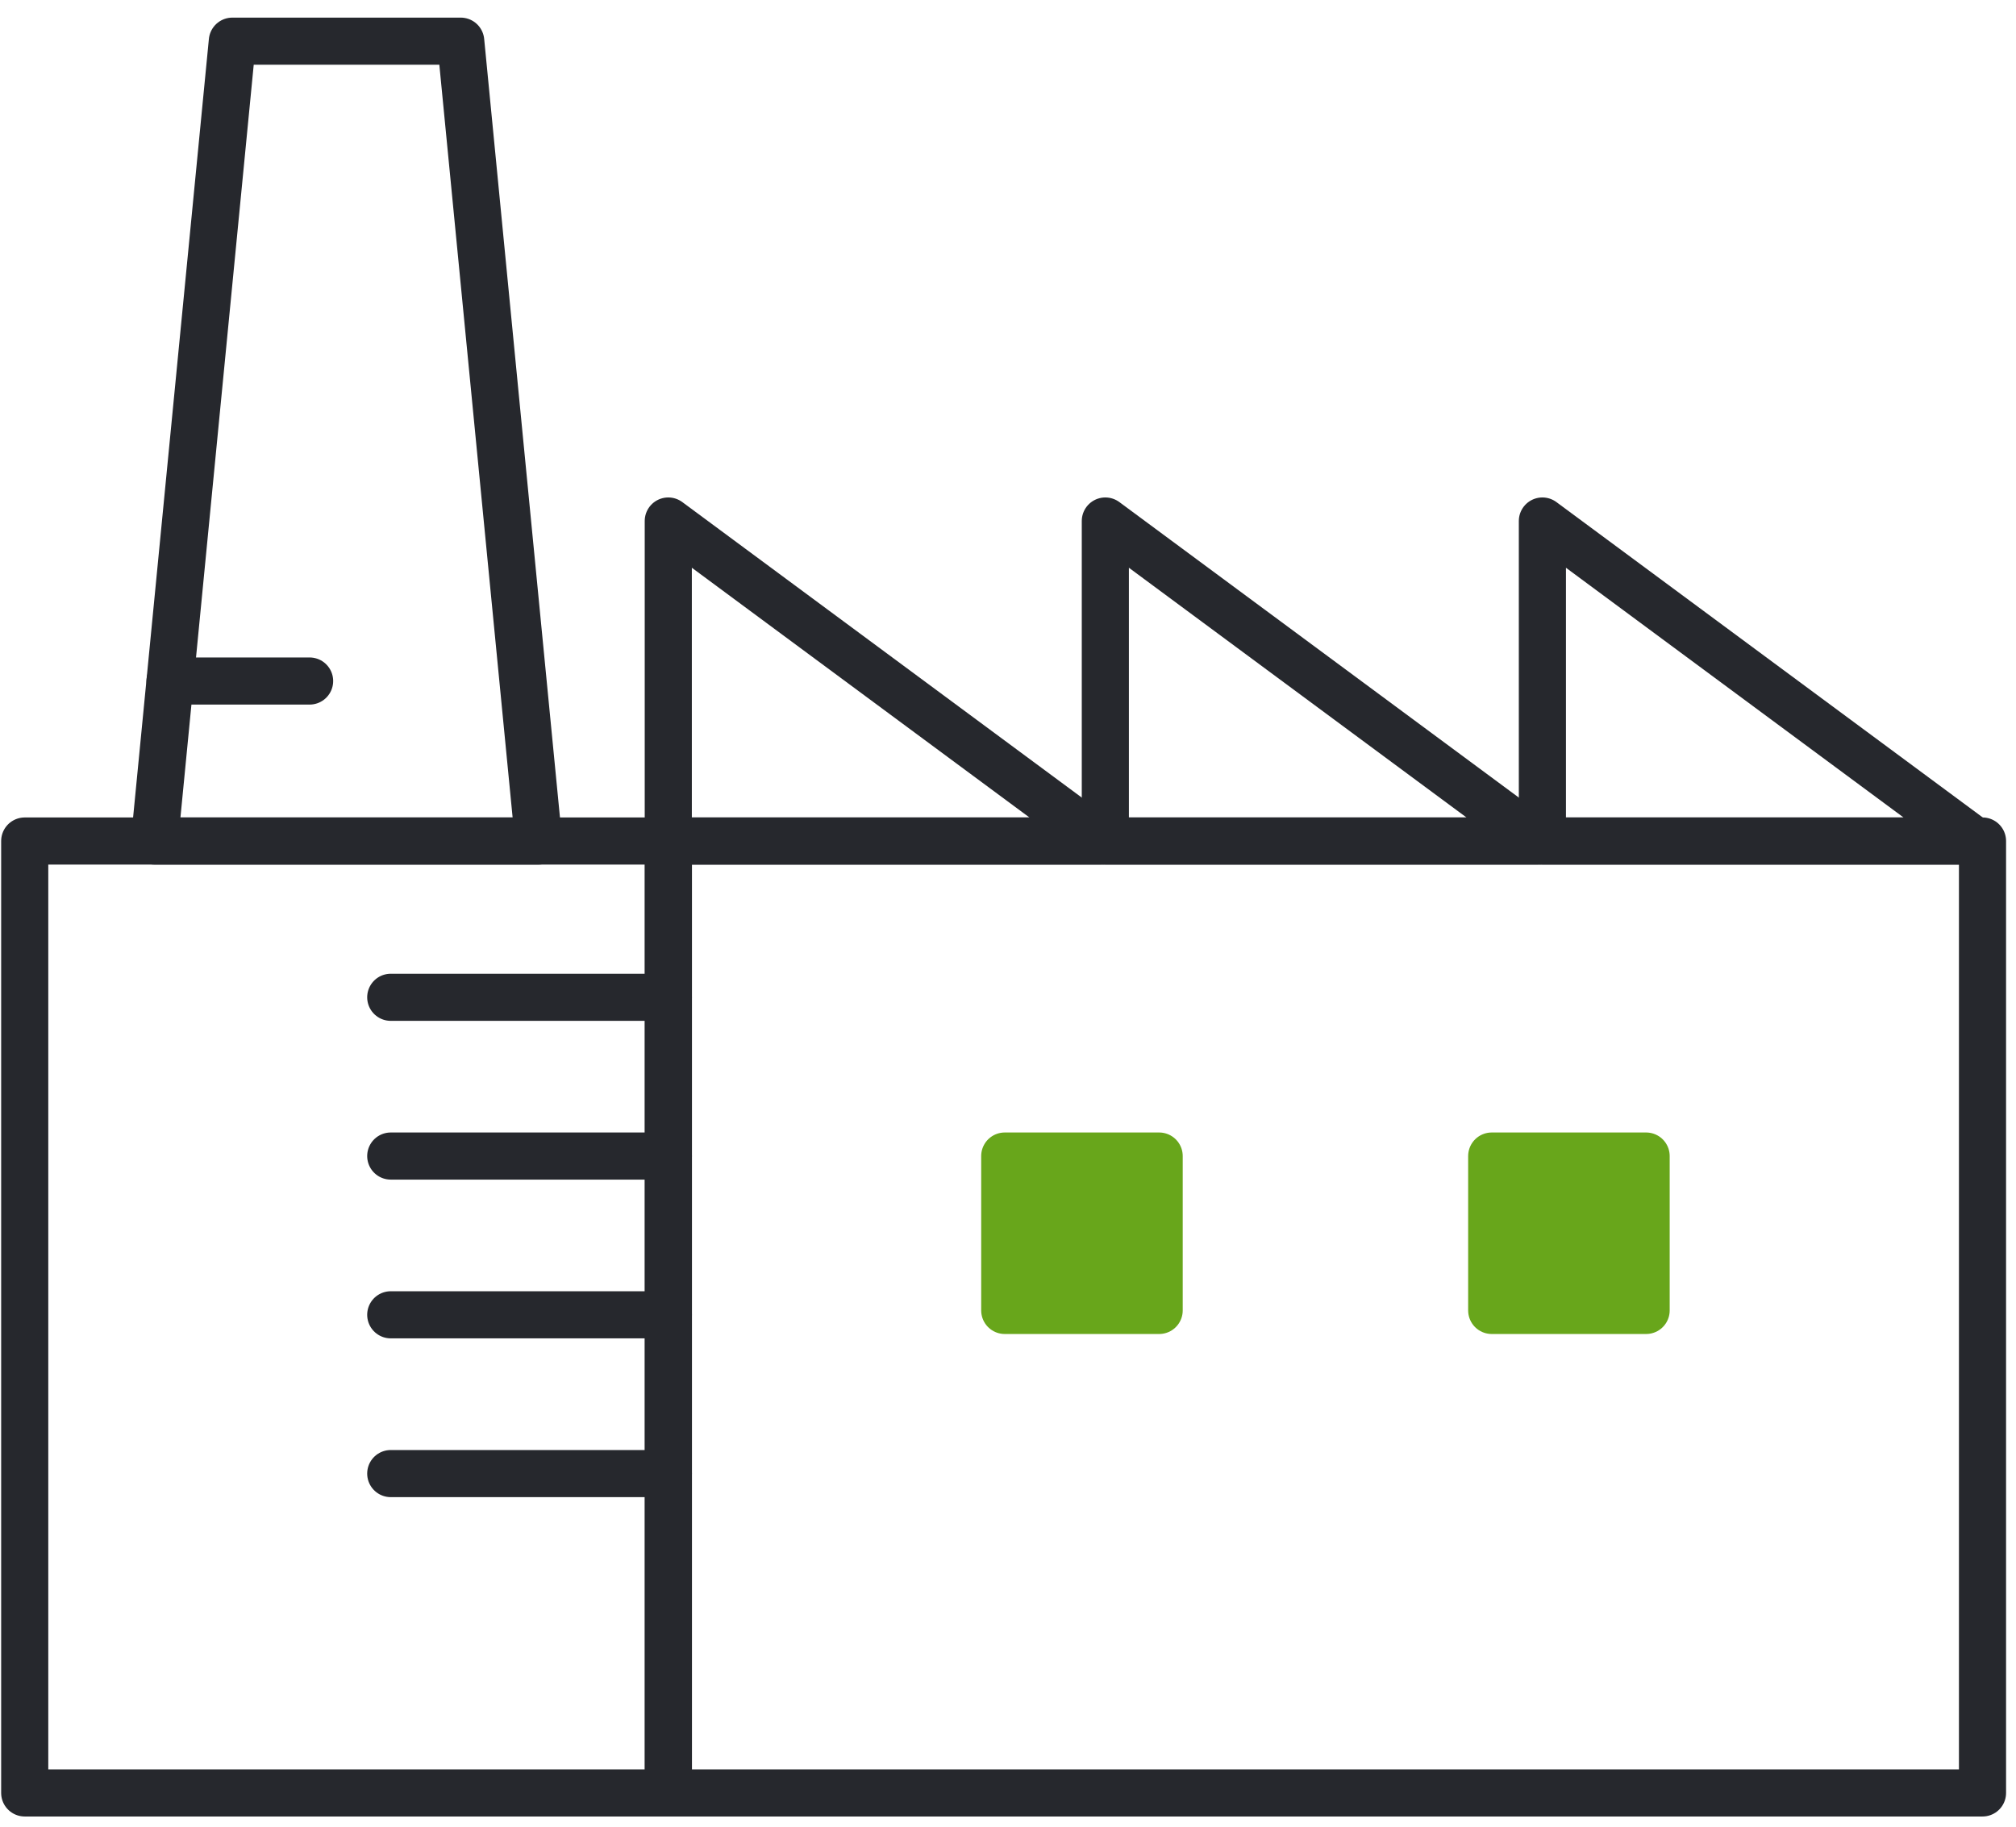 <svg width="96" height="87" viewBox="0 0 96 87" fill="none" xmlns="http://www.w3.org/2000/svg">
<path d="M31.827 40.055H1.177V85.392H31.827V40.055Z" stroke="#26282D" stroke-width="2.244" stroke-linecap="round" stroke-linejoin="round"/>
<path d="M21.939 1.961H11.064L7.356 40.055H25.647L21.939 1.961Z" stroke="#26282D" stroke-width="2.244" stroke-linecap="round" stroke-linejoin="round"/>
<path d="M31.827 85.392L94.405 85.392V40.055L31.827 40.055L31.827 85.392Z" stroke="#26282D" stroke-width="2.244" stroke-linecap="round" stroke-linejoin="round"/>
<path d="M52.423 40.055H31.823V24.814L52.423 40.055Z" stroke="#26282D" stroke-width="2.244" stroke-linecap="round" stroke-linejoin="round"/>
<path d="M73.235 40.055H52.635V24.814L73.235 40.055Z" stroke="#26282D" stroke-width="2.244" stroke-linecap="round" stroke-linejoin="round"/>
<path d="M94.047 40.055H73.447V24.814L94.047 40.055Z" stroke="#26282D" stroke-width="2.244" stroke-linecap="round" stroke-linejoin="round"/>
<path d="M55.198 55.059H47.845V62.412H55.198V55.059Z" fill="#68A61B" stroke="#68A61B" stroke-width="2.244" stroke-linecap="round" stroke-linejoin="round"/>
<path d="M78.387 55.059H71.034V62.412H78.387V55.059Z" fill="#68A61B" stroke="#68A61B" stroke-width="2.244" stroke-linecap="round" stroke-linejoin="round"/>
<path d="M18.607 47.498H31.827" stroke="#26282D" stroke-width="2.244" stroke-linecap="round" stroke-linejoin="round"/>
<path d="M18.607 55.059H31.827" stroke="#26282D" stroke-width="2.244" stroke-linecap="round" stroke-linejoin="round"/>
<path d="M18.607 62.62H31.827" stroke="#26282D" stroke-width="2.244" stroke-linecap="round" stroke-linejoin="round"/>
<path d="M18.607 70.182H31.827" stroke="#26282D" stroke-width="2.244" stroke-linecap="round" stroke-linejoin="round"/>
<path d="M8.098 32.435H14.743" stroke="#26282D" stroke-width="2.244" stroke-linecap="round" stroke-linejoin="round"/>
</svg>
